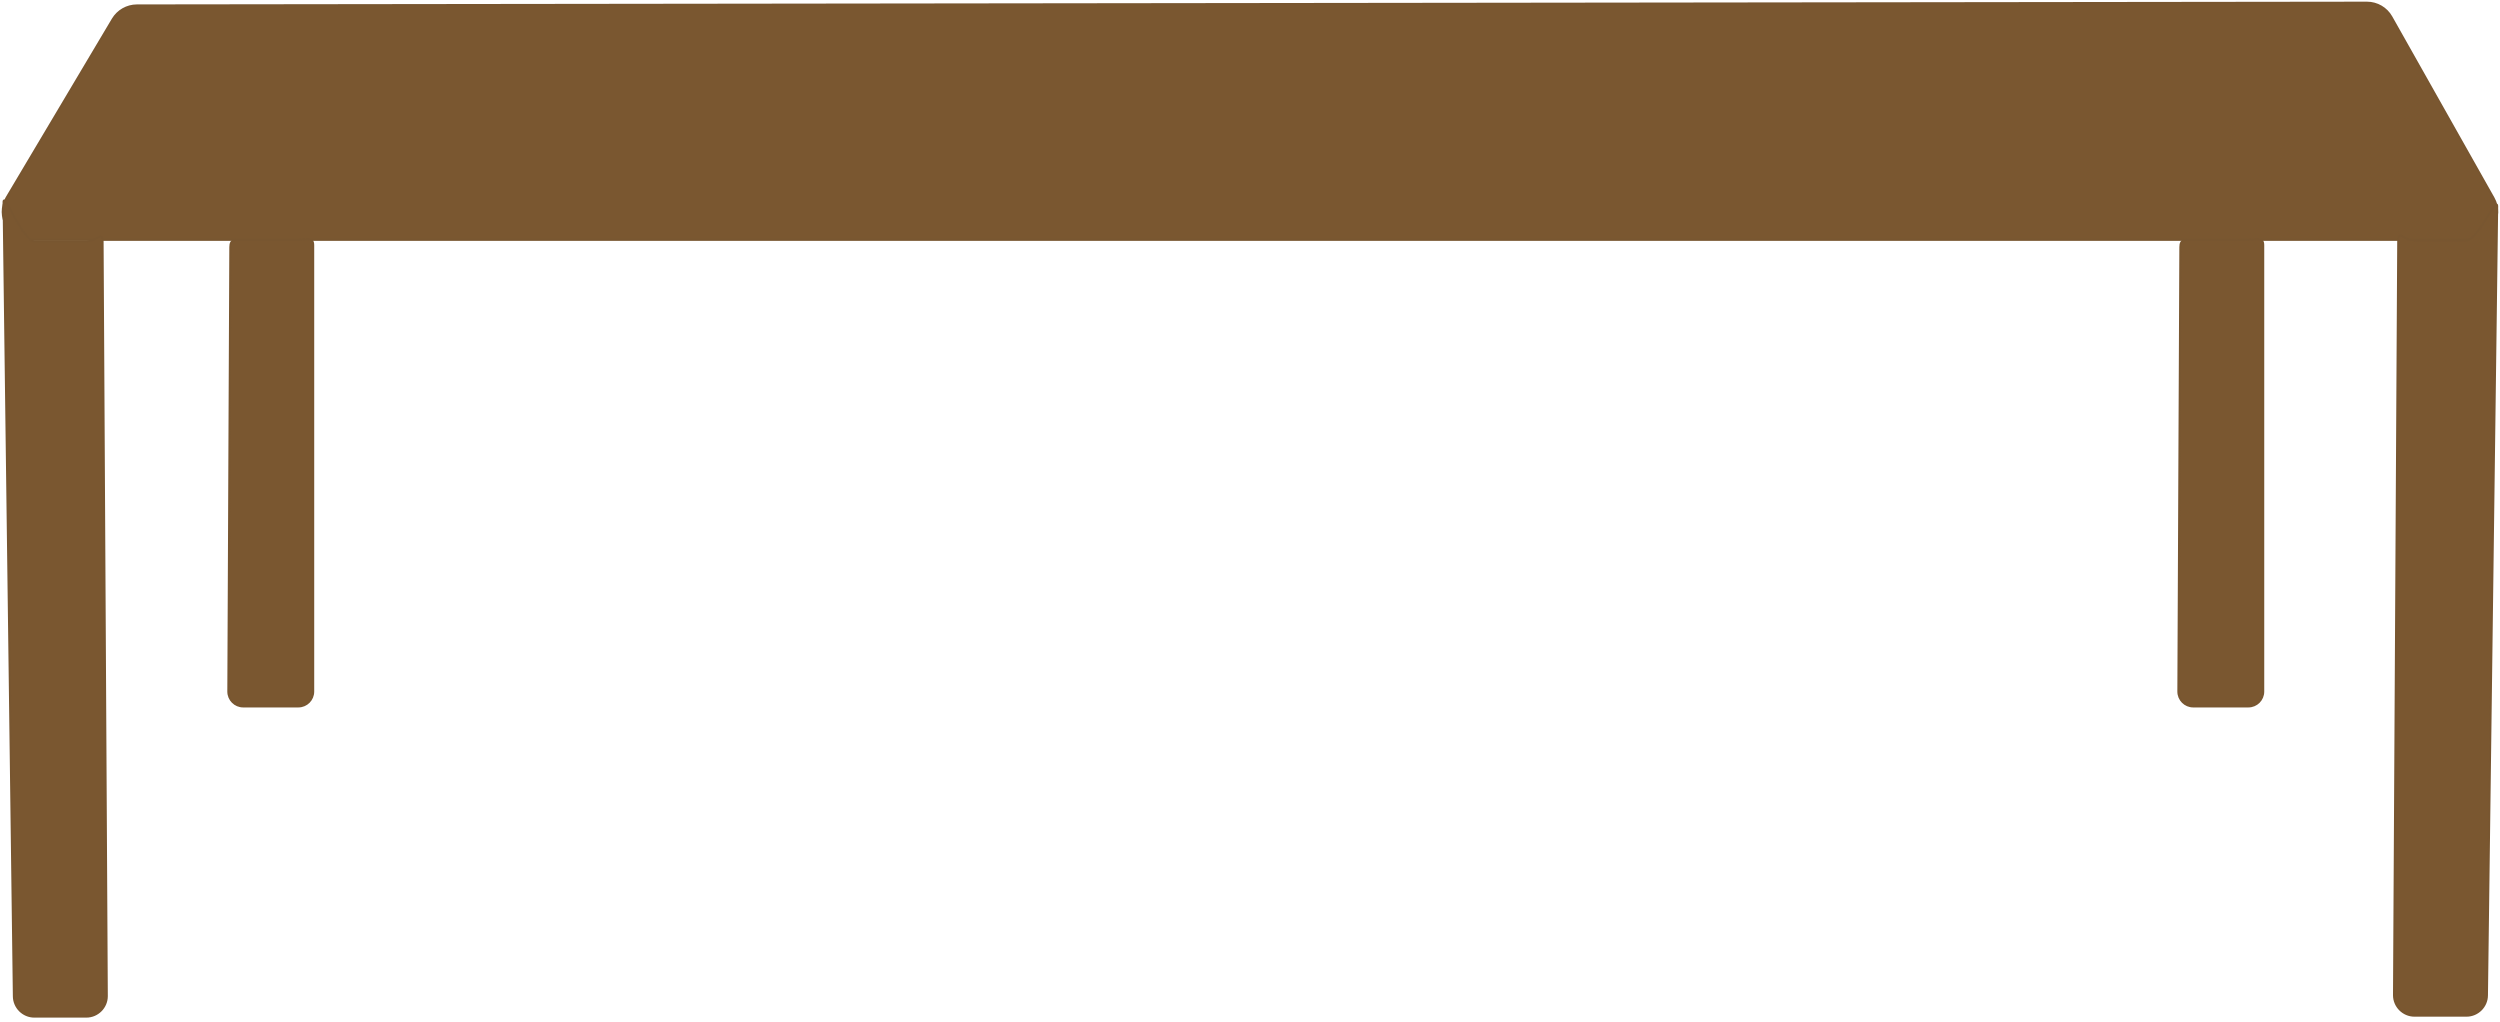 <svg width="878" height="359" viewBox="0 0 878 359" fill="none" xmlns="http://www.w3.org/2000/svg">
<path d="M867.184 84.229H10.816C3.198 84.229 -1.534 75.931 2.366 69.376L39.623 6.737C41.391 3.772 44.589 1.951 48.047 1.925L831.279 0.962C834.815 0.962 838.091 2.861 839.833 5.957L875.712 69.558C879.404 76.113 874.672 84.203 867.158 84.203L867.184 84.229Z" fill="#7A5730" stroke="#785630" stroke-width="0.75" stroke-miterlimit="10"/>
<path d="M30.315 357.012H12.064C8.112 357.012 4.888 353.786 4.888 349.832L1.274 71.003C1.274 67.049 8.086 84.737 12.064 84.737H30.315C34.267 84.737 36.009 80.914 36.009 84.894L37.491 349.832C37.491 353.786 34.267 357.012 30.315 357.012Z" fill="#7A5730" stroke="#785630" stroke-width="0.75" stroke-miterlimit="10"/>
<path d="M847.971 356.685H866.222C870.174 356.685 873.398 353.459 873.398 349.505L876.986 72.497C876.986 68.543 870.2 84.411 866.222 84.411H847.971C844.019 84.411 842.277 80.587 842.277 84.567L840.795 349.505C840.795 353.459 844.019 356.685 847.971 356.685Z" fill="#7A5730" stroke="#785630" stroke-width="0.75" stroke-miterlimit="10"/>
<path d="M104.803 248.082H85.408C82.548 248.082 80.208 245.767 80.208 242.88L80.91 86.804C80.91 83.943 82.522 84.203 85.382 84.203H104.777C107.637 84.203 109.977 83.188 109.977 86.076V242.88C109.977 245.741 107.663 248.082 104.777 248.082H104.803Z" fill="#7A5730" stroke="#785630" stroke-width="0.75" stroke-miterlimit="10"/>
<path d="M789.654 248.082H770.258C767.399 248.082 765.059 245.767 765.059 242.88L765.761 86.804C765.761 83.943 767.373 84.203 770.232 84.203H789.628C792.488 84.203 794.828 83.188 794.828 86.076V242.88C794.828 245.741 792.514 248.082 789.628 248.082H789.654Z" fill="#7A5730" stroke="#785630" stroke-width="0.75" stroke-miterlimit="10"/>
</svg>
